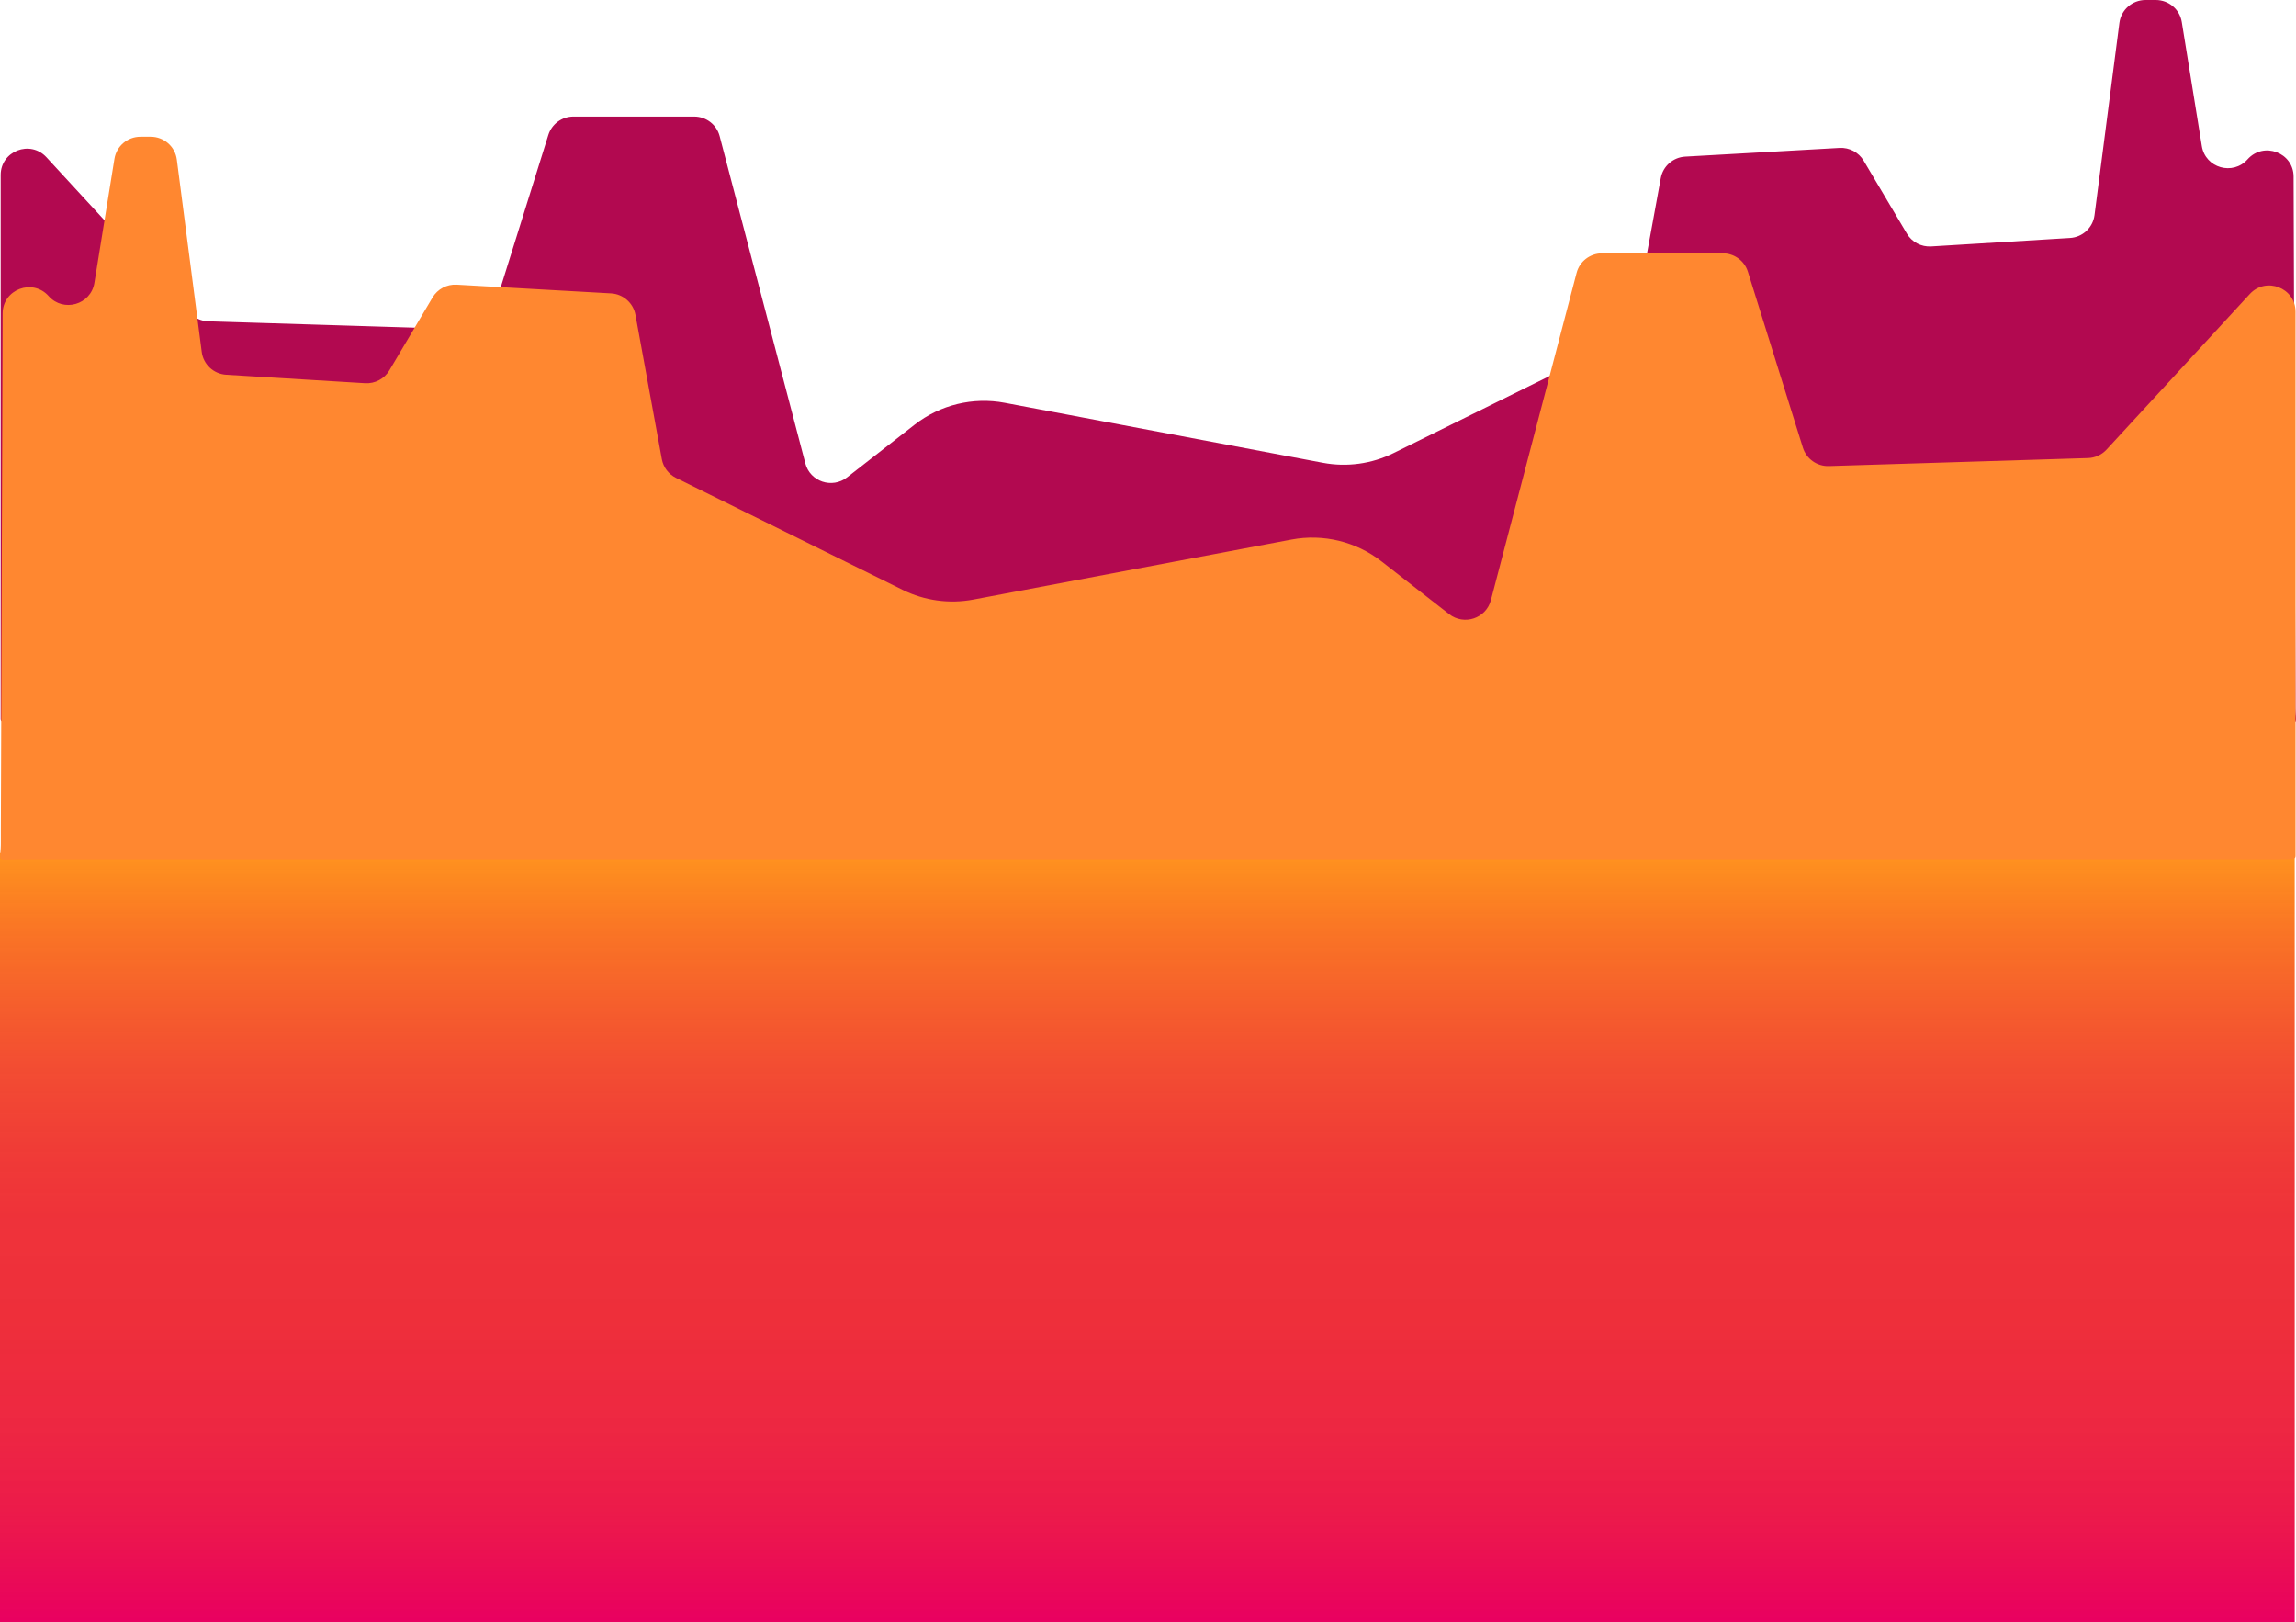 <?xml version="1.0" encoding="UTF-8"?>
<svg id="b" data-name="Layer 2" xmlns="http://www.w3.org/2000/svg" xmlns:xlink="http://www.w3.org/1999/xlink" viewBox="0 0 1280.72 904.91">
  <defs>
    <style>
      .i {
        fill: url(#e);
      }

      .j {
        fill: #ff8730;
      }

      .k {
        fill: #b20950;
      }
    </style>
    <linearGradient id="e" x1="640" y1="572.86" x2="640" y2="1001.98" gradientTransform="translate(0 1477.78) scale(1 -1)" gradientUnits="userSpaceOnUse">
      <stop offset="0" stop-color="#e90061"/>
      <stop offset=".03" stop-color="#e90359" stop-opacity=".99"/>
      <stop offset=".14" stop-color="#eb0e41" stop-opacity=".95"/>
      <stop offset=".26" stop-color="#ec1531" stop-opacity=".92"/>
      <stop offset=".39" stop-color="#ec1a27" stop-opacity=".91"/>
      <stop offset=".53" stop-color="#ed1c24" stop-opacity=".9"/>
      <stop offset=".6" stop-color="#ee2623" stop-opacity=".91"/>
      <stop offset=".73" stop-color="#f24122" stop-opacity=".93"/>
      <stop offset=".89" stop-color="#f96e1f" stop-opacity=".97"/>
      <stop offset="1" stop-color="#ff931e"/>
    </linearGradient>
  </defs>
  <g id="c" data-name="Layer 1">
    <g id="d" data-name="foreground">
      <rect class="i" y="475.79" width="1280" height="429.12"/>
    </g>
    <g id="f" data-name="mountains">
      <path id="g" data-name="purple mtn" class="k" d="M15.06,403h1254.32c14.68,0,10.84,2.41,11-10,.02-1.3,0-4.7,0-6l-1-288.45c0-13.45-16.72-19.75-25.68-9.68h0c-8.21,9.24-23.53,4.82-25.5-7.36l-11.19-69.23C1215.87,5.21,1209.73,0,1202.51,0h-5.74c-7.38,0-13.62,5.45-14.56,12.74l-13.89,107.29c-.9,6.95-6.63,12.28-13.67,12.71l-77.44,4.72c-5.51.34-10.75-2.43-13.55-7.16l-24.07-40.62c-2.79-4.71-7.99-7.48-13.48-7.17l-86.1,4.85c-6.77.38-12.4,5.33-13.62,11.97l-14.71,80.47c-.83,4.54-3.76,8.42-7.92,10.47l-126.42,62.45c-12.21,6.03-26.05,7.93-39.43,5.41l-177.46-33.46c-17.72-3.34-36.02,1.1-50.25,12.19l-37.71,29.41c-8.32,6.49-20.61,2.37-23.27-7.81l-47.8-182.52c-1.68-6.43-7.53-10.92-14.21-10.92h-67.33c-6.43,0-12.11,4.16-14.02,10.27l-30.68,98.13c-1.96,6.27-7.88,10.46-14.48,10.26l-144.53-4.46c-3.96-.12-7.7-1.83-10.37-4.73L25.89,87.7c-9.05-9.82-25.51-3.46-25.51,9.86v290.83q0,7.6,0,12.6c0,2,1,2,14.68,2Z"/>
      <g id="h" data-name="orgmtn">
        <path class="j" d="M1265.78,479.29H11.47c-14.68,0-10.84,2.41-11-10-.02-1.3,0-4.7,0-6L1.47,174.84c0-13.45,16.72-19.75,25.68-9.68h0c8.21,9.24,23.53,4.82,25.5-7.36l11.19-69.23c1.14-7.08,7.29-12.29,14.5-12.29h5.74c7.38,0,13.62,5.45,14.56,12.74l13.89,107.29c.9,6.95,6.63,12.28,13.67,12.71l77.44,4.72c5.51.34,10.75-2.43,13.55-7.16l24.07-40.62c2.79-4.71,7.99-7.48,13.48-7.17l86.1,4.85c6.77.38,12.4,5.33,13.62,11.97l14.71,80.47c.83,4.54,3.76,8.42,7.92,10.47l126.42,62.45c12.21,6.03,26.05,7.93,39.43,5.41l177.46-33.46c17.72-3.34,36.02,1.1,50.25,12.19l37.71,29.41c8.32,6.49,20.61,2.37,23.27-7.81l47.8-182.52c1.68-6.43,7.53-10.92,14.21-10.92h67.33c6.43,0,12.11,4.16,14.02,10.27l30.68,98.13c1.96,6.27,7.88,10.46,14.48,10.26l144.53-4.46c3.96-.12,7.7-1.83,10.37-4.73l79.9-86.76c9.05-9.82,25.51-3.46,25.51,9.86v303.44c0,2-1,2-14.68,2Z"/>
      </g>
    </g>
  </g>
</svg>